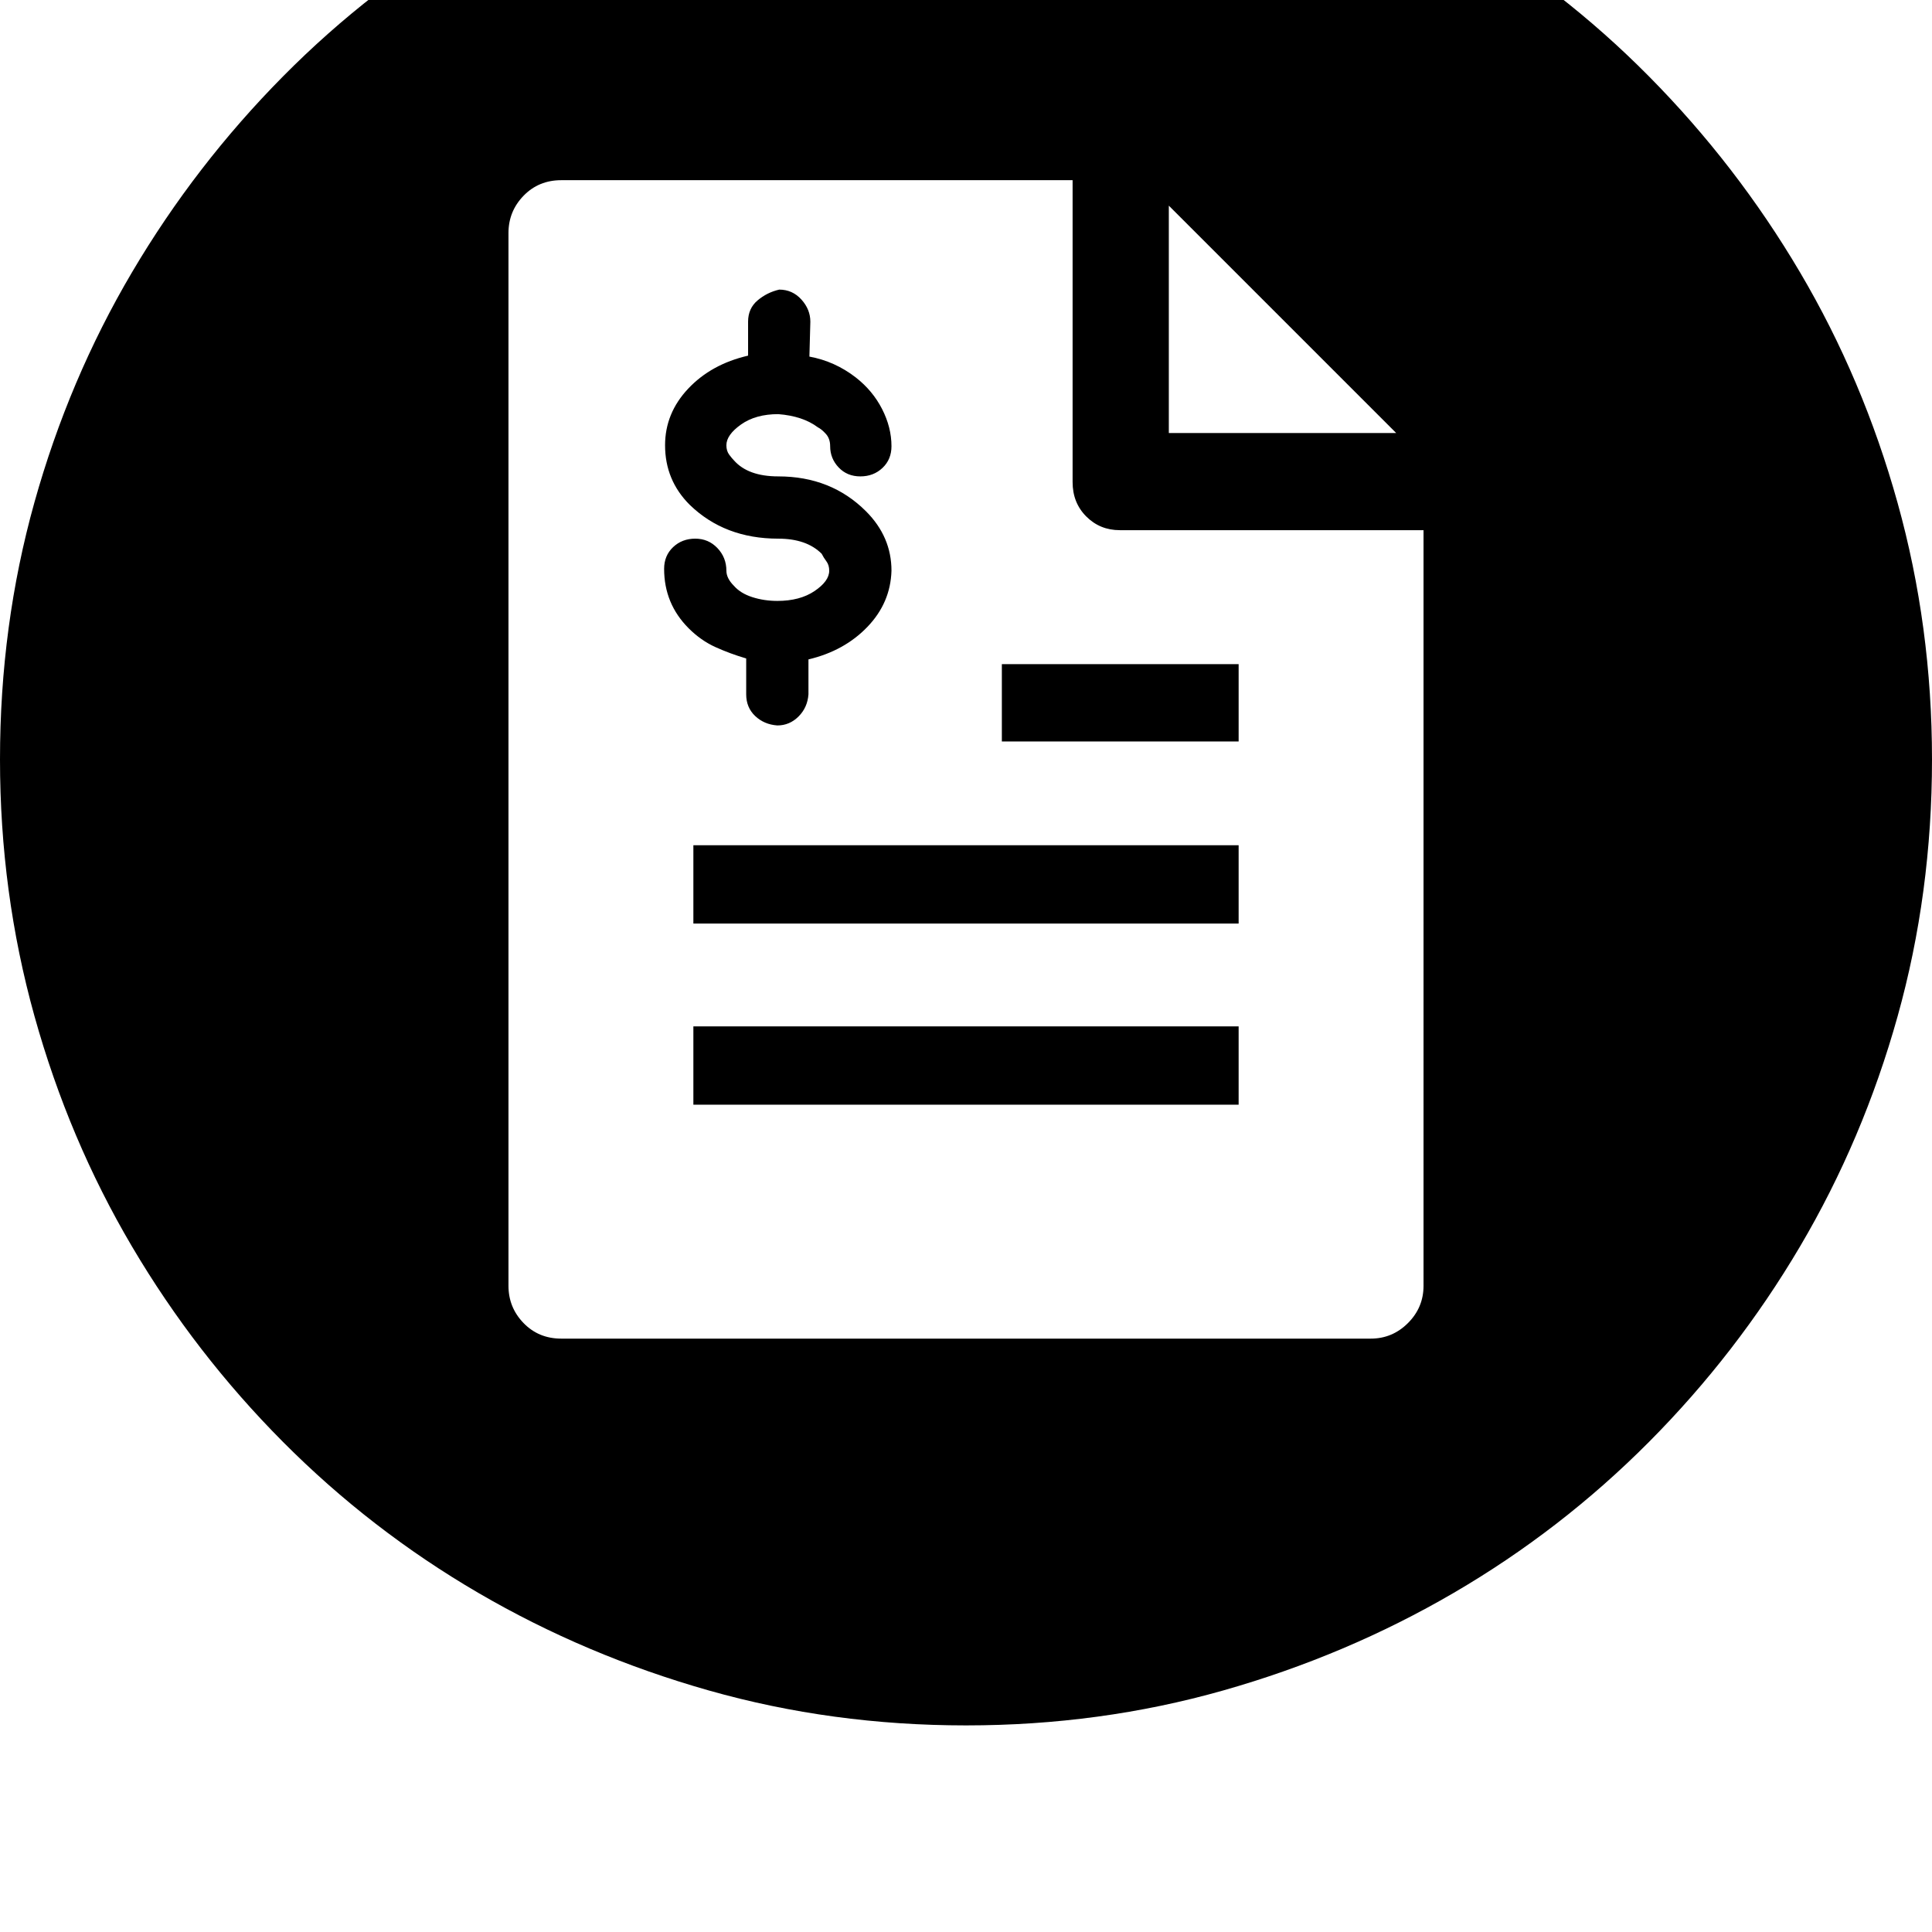 <svg xmlns="http://www.w3.org/2000/svg" viewBox="0 0 2048 2048"><path d="M0 805q0-142 36.5-272.5t103.5-244T300 81 507-79.5t244.5-103T1024-219t272.5 36.5 244.5 103T1748 81t160 207.5T2011.5 533t36.5 272q0 142-36.5 272.5t-103.5 244-160 207-207 160-244.5 103.5-272.5 37-272.5-37T507 1688.5t-207-160-160-207T36.5 1077 0 805zm539 558q0 23 16 39.5t40 16.5h858q23 0 39.5-16.5t16.5-39.5V562h-322q-21 0-35.5-14.5T1137 511V191H595q-24 0-40 16.5T539 247v1116zm165-760q0-14 9.5-23t23.5-9 23.5 10 9.5 24q0 8 8 16 7 8 19.5 12t26.5 4q24 0 39.5-10.5T879 605q0-6-3-10t-5-8q-16-16-46-16-57 0-94-36-26-26-26-63 0-34 24.5-60t63.5-35v-36q0-14 10-22.5t23-11.5q14 0 23.5 10.5T859 341l-1 37q27 5 49 22 18 14 28 33.5t10 39.5q0 14-9.5 23t-23.5 9-23-9.5-9-22.5q0-8-4.5-13t-8.5-7q-8-6-18.5-9.5T825 439q-24 0-39.5 11T770 472q0 6 3 10t5 6q15 17 47 17 56 0 93 37 27 27 27 63-1 34-25.5 59.5T857 699v37q-1 14-10.5 23.5T824 769q-14-1-23.5-10t-9.5-23v-38q-17-5-32.5-12T730 666q-26-26-26-63zm31 568v-83h578v83H735zm0-192v-83h578v83H735zm327-193v-82h251v82h-251zm177-327h241l-241-241v241z"/></svg>